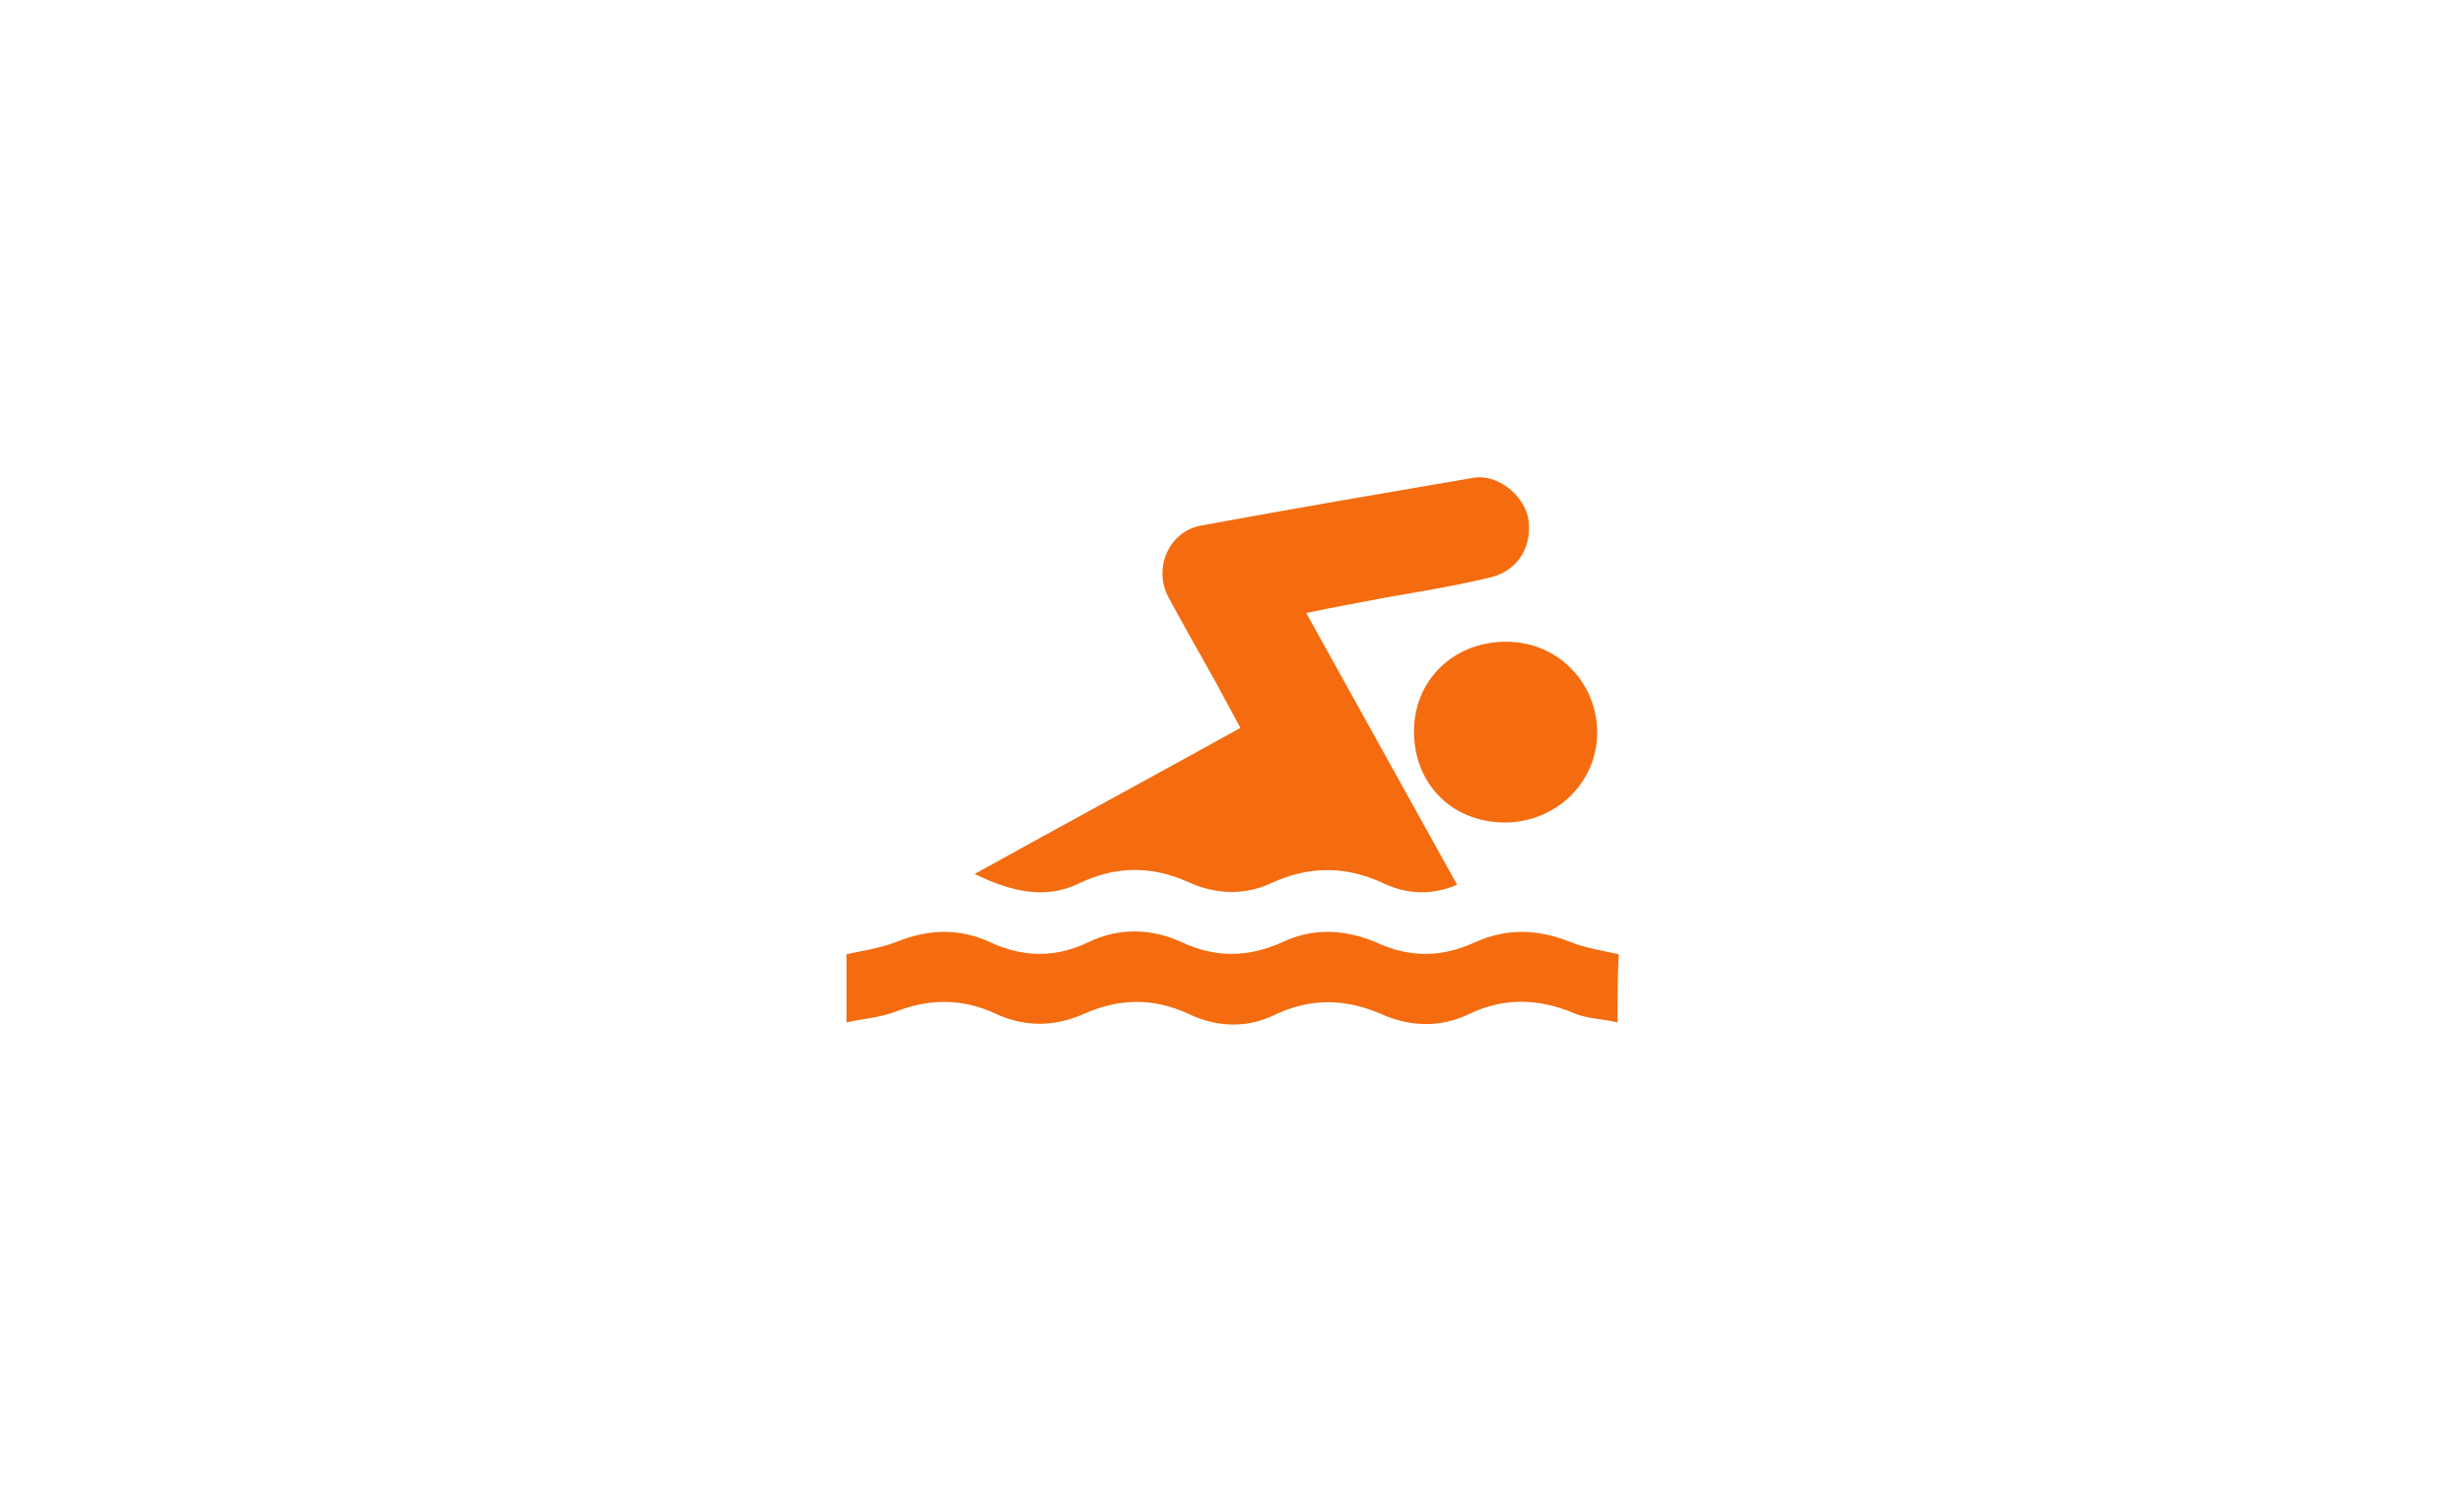 <?xml version="1.0" encoding="utf-8"?>
<!-- Generator: Adobe Illustrator 21.0.2, SVG Export Plug-In . SVG Version: 6.00 Build 0)  -->
<svg version="1.1" id="Capa_1" xmlns="http://www.w3.org/2000/svg" xmlns:xlink="http://www.w3.org/1999/xlink" x="0px" y="0px"
	 viewBox="0 0 205.8 125.4" style="enable-background:new 0 0 205.8 125.4;" xml:space="preserve">
<style type="text/css">
	.st0{fill:#F46C0F;}
</style>
<g>
	<path class="st0" d="M135.1,85.4c-1.2-0.3-2.6-0.3-3.7-0.8c-2.9-1.2-5.8-1.3-8.7,0.1c-2.3,1.1-4.7,1.1-7.1,0.1
		c-3.1-1.4-6.1-1.5-9.2,0c-2.3,1.1-4.8,1-7.1-0.1c-3-1.4-5.9-1.3-8.8,0c-2.5,1.1-5,1.1-7.5-0.1c-2.7-1.2-5.4-1.2-8.2-0.1
		c-1.3,0.5-2.8,0.6-4.1,0.9c0-1.9,0-3.8,0-5.7c1.4-0.3,2.8-0.5,4.1-1c2.7-1.1,5.3-1.2,7.9,0c2.8,1.3,5.5,1.3,8.2,0
		c2.5-1.2,5.2-1.2,7.8,0c2.8,1.3,5.5,1.3,8.4,0c2.5-1.2,5.2-1.1,7.8,0c2.8,1.3,5.5,1.3,8.3,0c2.7-1.2,5.3-1.1,8,0
		c1.3,0.5,2.6,0.7,4,1C135.1,81.6,135.1,83.5,135.1,85.4z"/>
	<path class="st0" d="M81.4,73c7.4-4.1,14.8-8.1,22.2-12.2c-0.7-1.3-1.4-2.6-2.1-3.9c-1.3-2.3-2.6-4.6-3.9-7c-1.3-2.4,0-5.5,2.7-6
		c7.6-1.4,15.2-2.7,22.8-4c1.9-0.3,4,1.3,4.5,3.2c0.5,2.3-0.7,4.5-3,5.1c-2.9,0.7-5.9,1.2-8.8,1.7c-2.1,0.4-4.3,0.8-6.7,1.3
		c4.2,7.6,8.4,15.1,12.6,22.7c-2.1,0.9-4.2,0.8-6.1-0.1c-3.2-1.5-6.3-1.5-9.5,0c-2.2,1-4.6,0.9-6.8-0.1c-3.1-1.4-6.1-1.4-9.2,0.1
		C87.2,75.2,84.3,74.4,81.4,73z"/>
	<path class="st0" d="M118.1,61.1c0-4.3,3.3-7.5,7.7-7.5c4.3,0,7.6,3.4,7.6,7.6c0,4.2-3.5,7.5-7.7,7.5
		C121.3,68.7,118.1,65.5,118.1,61.1z"/>
</g>
</svg>
